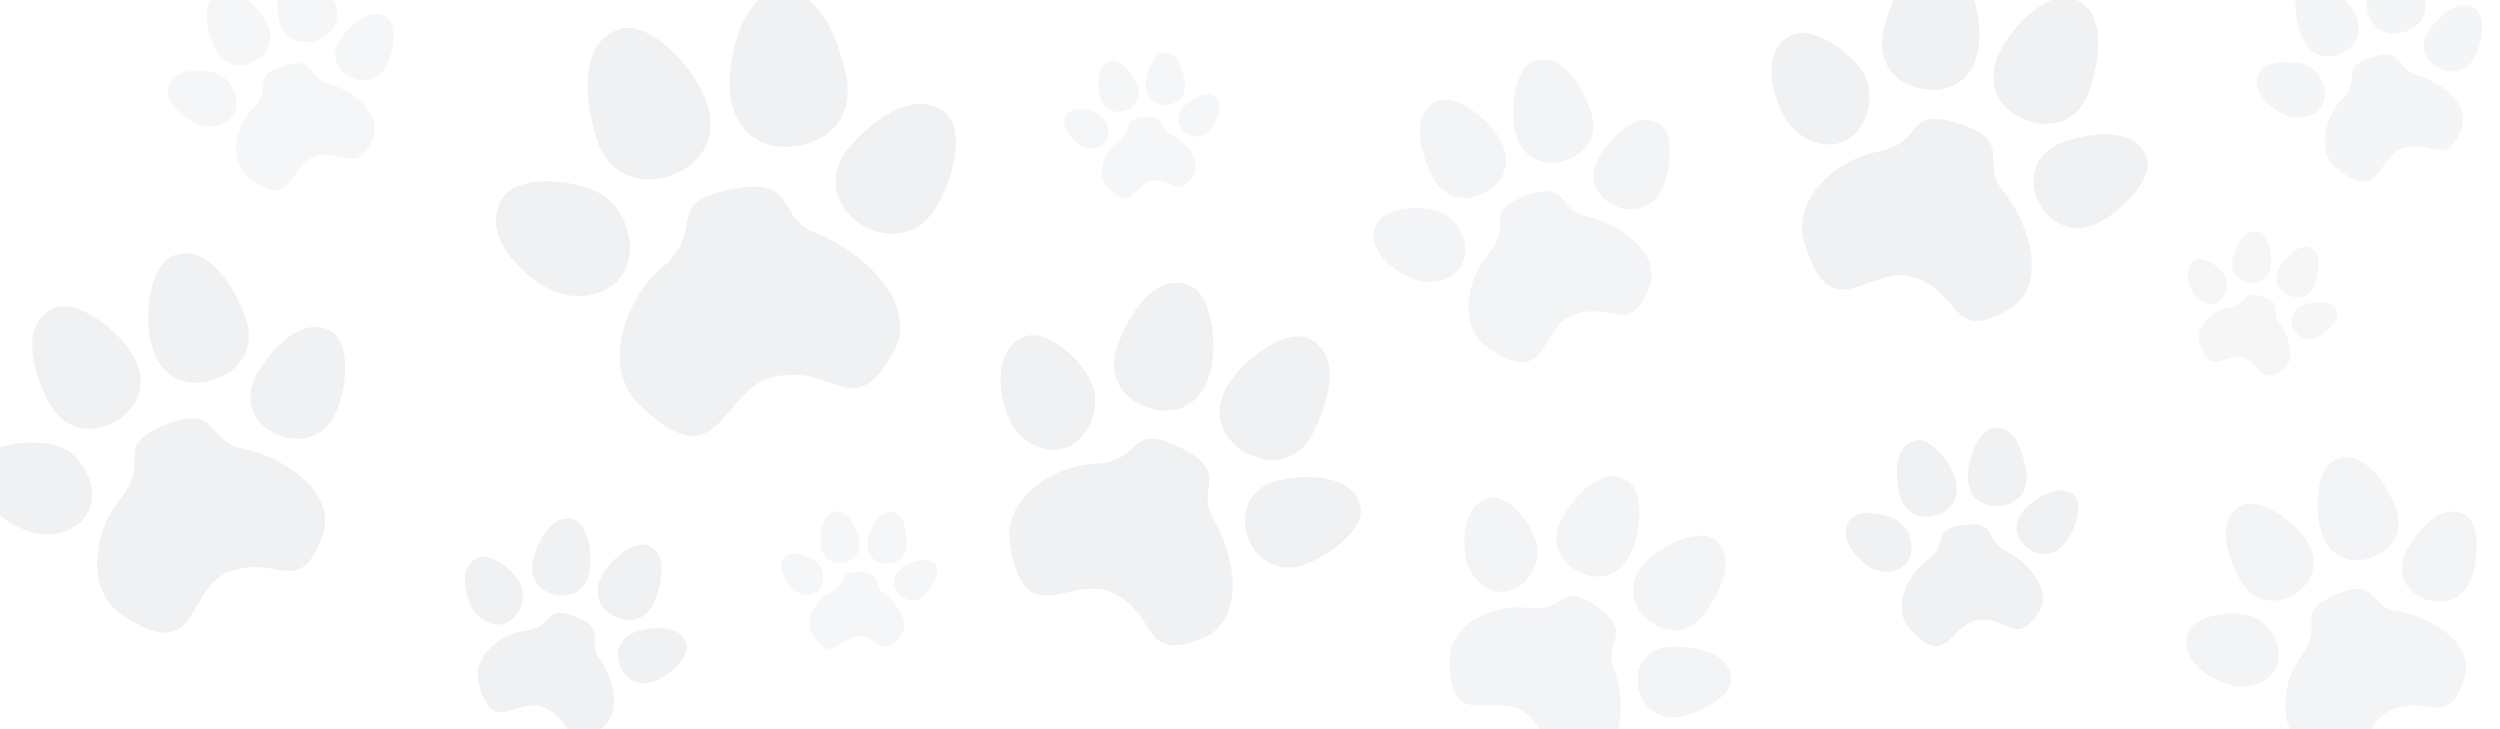 <svg width="1440" height="420" viewBox="0 0 1440 420" fill="none" xmlns="http://www.w3.org/2000/svg">
<g clip-path="url(#clip0_199_87)">
<path d="M857.239 146.417C871.89 129.295 854.242 122.915 876.486 113.748C903.853 102.47 896.894 120.911 913.298 124.423C931.854 128.396 957.766 145.327 949.746 165.823C938.431 194.743 928.356 172.719 905.948 181.487C886.149 189.235 892.145 225.01 856.559 199.945C840.364 188.539 844.018 161.867 857.239 146.417Z" fill="#9CA3AF" fill-opacity="0.12"/>
<path d="M829.436 122.015C839.899 126.084 847.052 139.926 842.888 150.631C838.725 161.336 824.82 164.85 814.358 160.781C803.896 156.711 786.54 144.828 792.345 129.903C796.509 119.198 818.974 117.945 829.436 122.015Z" fill="#9CA3AF" fill-opacity="0.12"/>
<path d="M864.672 81.476C871.193 94.196 865.844 105.596 854.91 111.202C843.976 116.807 831.597 114.494 825.077 101.775C818.556 89.055 811.832 66.338 827.077 58.523C838.011 52.918 858.151 68.757 864.672 81.476Z" fill="#9CA3AF" fill-opacity="0.12"/>
<path d="M873.667 78.935C878.38 92.429 890.453 96.374 902.213 92.268C913.973 88.162 920.966 77.558 916.254 64.064C911.542 50.569 900.129 29.35 883.733 35.075C871.973 39.182 868.955 65.44 873.667 78.935Z" fill="#9CA3AF" fill-opacity="0.12"/>
<path d="M956.136 110.946C950.083 121.417 937.636 123.028 927.918 117.41C918.199 111.791 914.889 101.072 920.942 90.601C926.995 80.131 942.086 63.365 955.636 71.198C965.355 76.816 962.189 100.476 956.136 110.946Z" fill="#9CA3AF" fill-opacity="0.12"/>
<path d="M880.158 350.158C902.521 352.937 898.109 334.696 918.024 348.195C942.525 364.803 923.304 369.169 929.422 384.79C936.342 402.46 936.51 433.412 914.99 438.027C884.626 444.538 897.44 423.987 877.768 410.132C860.385 397.888 833.85 422.621 835.131 379.113C835.714 359.313 859.978 347.651 880.158 350.158Z" fill="#9CA3AF" fill-opacity="0.12"/>
<path d="M885.179 313.508C887.555 324.479 879.954 338.081 868.728 340.511C857.502 342.942 846.902 333.282 844.526 322.31C842.151 311.339 842.491 290.308 858.142 286.919C869.368 284.488 882.804 302.536 885.179 313.508Z" fill="#9CA3AF" fill-opacity="0.12"/>
<path d="M938.428 320.542C931.414 332.997 918.955 334.823 908.249 328.793C897.543 322.764 892.644 311.163 899.658 298.708C906.672 286.254 921.914 268.116 936.84 276.522C947.546 282.552 945.442 308.088 938.428 320.542Z" fill="#9CA3AF" fill-opacity="0.12"/>
<path d="M945.51 326.644C936.852 338.017 940.22 350.264 950.131 357.809C960.042 365.354 972.744 365.34 981.402 353.966C990.06 342.593 1001.47 321.37 987.647 310.851C977.735 303.306 954.167 315.271 945.51 326.644Z" fill="#9CA3AF" fill-opacity="0.12"/>
<path d="M964.29 413.091C952.218 413.817 944.009 404.323 943.336 393.117C942.662 381.912 949.779 373.239 961.851 372.513C973.923 371.787 996.232 375.13 997.171 390.752C997.845 401.958 976.363 412.366 964.29 413.091Z" fill="#9CA3AF" fill-opacity="0.12"/>
<path d="M1325.81 377.435C1339.37 359.435 1321.36 354.166 1342.99 343.632C1369.6 330.673 1363.8 349.511 1380.39 351.996C1399.16 354.807 1426.08 370.093 1419.35 391.048C1409.85 420.616 1398.43 399.262 1376.61 409.407C1357.33 418.372 1365.54 453.704 1328.46 430.903C1311.59 420.526 1313.58 393.679 1325.81 377.435Z" fill="#9CA3AF" fill-opacity="0.12"/>
<path d="M1296.55 354.811C1307.24 358.221 1315.24 371.591 1311.75 382.534C1308.26 393.478 1294.6 397.85 1283.91 394.44C1273.21 391.029 1255.15 380.249 1260.02 364.992C1263.51 354.049 1285.85 351.4 1296.55 354.811Z" fill="#9CA3AF" fill-opacity="0.12"/>
<path d="M1329.19 312.158C1336.49 324.448 1331.86 336.159 1321.3 342.434C1310.73 348.709 1298.23 347.171 1290.93 334.881C1283.63 322.592 1275.51 300.337 1290.24 291.589C1300.8 285.314 1321.89 299.869 1329.19 312.158Z" fill="#9CA3AF" fill-opacity="0.12"/>
<path d="M1338.01 309.062C1343.55 322.237 1355.85 325.423 1367.33 320.593C1378.81 315.763 1385.13 304.745 1379.59 291.57C1374.05 278.395 1361.33 257.927 1345.33 264.661C1333.85 269.492 1332.47 295.887 1338.01 309.062Z" fill="#9CA3AF" fill-opacity="0.12"/>
<path d="M1422.31 335.88C1416.92 346.707 1404.6 349.089 1394.55 344.087C1384.5 339.084 1380.53 328.591 1385.92 317.764C1391.31 306.937 1405.33 289.265 1419.34 296.24C1429.39 301.242 1427.7 325.053 1422.31 335.88Z" fill="#9CA3AF" fill-opacity="0.12"/>
<path d="M381.458 154.017C407.058 131.945 382.332 118.49 417.391 109.931C460.524 99.401 446.031 125.172 469.56 134.092C496.177 144.184 530.767 175.154 514.237 203.731C490.913 244.053 480.958 209.115 445.747 217.045C414.634 224.053 415.429 278.458 368.333 233.237C346.901 212.658 358.356 173.935 381.458 154.017Z" fill="#9CA3AF" fill-opacity="0.15"/>
<path d="M345.754 111.541C360.346 119.943 367.821 142.087 359.224 157.018C350.627 171.95 329.214 174.014 314.621 165.612C300.028 157.209 276.982 135.661 288.968 114.843C297.565 99.912 331.161 103.139 345.754 111.541Z" fill="#9CA3AF" fill-opacity="0.15"/>
<path d="M407.177 59.404C413.967 79.741 403.455 95.436 385.974 101.272C368.492 107.109 350.66 100.878 343.869 80.542C337.079 60.205 332.251 24.997 356.624 16.859C374.106 11.022 400.387 39.068 407.177 59.404Z" fill="#9CA3AF" fill-opacity="0.15"/>
<path d="M421.091 57.671C425.024 78.748 442.034 87.331 460.401 83.903C478.769 80.475 491.538 66.335 487.605 45.259C483.672 24.182 471.551 -9.865 445.943 -5.086C427.575 -1.659 417.158 36.595 421.091 57.671Z" fill="#9CA3AF" fill-opacity="0.15"/>
<path d="M536.133 123.805C524.788 137.961 505.966 137.532 492.827 127.002C479.687 116.472 477.206 99.827 488.551 85.671C499.896 71.515 526.069 50.07 544.388 64.752C557.527 75.282 547.478 109.648 536.133 123.805Z" fill="#9CA3AF" fill-opacity="0.15"/>
<path d="M1081.49 87.401C1109.14 82.039 1096.83 62.07 1125.73 70.398C1161.28 80.643 1140.13 93.278 1153.45 109.473C1168.52 127.792 1180.71 164.512 1156.93 178.333C1123.36 197.835 1130.63 168.447 1101.88 159.602C1076.48 151.786 1054.53 191.46 1039.19 139.256C1032.22 115.5 1056.53 92.239 1081.49 87.401Z" fill="#9CA3AF" fill-opacity="0.15"/>
<path d="M1073.26 41.899C1080.33 54.017 1076.57 73.126 1064.17 80.365C1051.77 87.603 1035.43 80.229 1028.35 68.11C1021.28 55.991 1013.54 30.865 1030.82 20.773C1043.22 13.535 1066.18 29.78 1073.26 41.899Z" fill="#9CA3AF" fill-opacity="0.15"/>
<path d="M1139.27 29.628C1135.76 47.147 1121.65 54.145 1106.6 51.127C1091.54 48.109 1081.22 36.219 1084.73 18.7C1088.24 1.182 1099.33 -26.279 1120.32 -22.072C1135.38 -19.054 1142.78 12.11 1139.27 29.628Z" fill="#9CA3AF" fill-opacity="0.15"/>
<path d="M1150.05 34.137C1144.16 51.007 1152.91 64.258 1167.61 69.385C1182.31 74.511 1197.4 69.573 1203.29 52.702C1209.17 35.832 1214.5 6.19 1194 -0.957C1179.3 -6.084 1155.93 17.266 1150.05 34.137Z" fill="#9CA3AF" fill-opacity="0.15"/>
<path d="M1205.86 129.599C1191.79 135.139 1178.36 127.035 1173.21 113.979C1168.07 100.923 1173.17 87.859 1187.24 82.319C1201.3 76.779 1229.11 72.109 1236.28 90.311C1241.42 103.367 1219.92 124.059 1205.86 129.599Z" fill="#9CA3AF" fill-opacity="0.15"/>
<path d="M630.731 267.052C658.862 265.602 649.46 244.11 676.913 256.39C710.687 271.497 687.979 281.056 698.911 298.951C711.276 319.194 718.224 357.256 692.74 367.623C656.783 382.25 668.081 354.164 640.849 341.393C616.787 330.108 589.512 366.33 581.614 312.497C578.019 287.999 605.346 268.36 630.731 267.052Z" fill="#9CA3AF" fill-opacity="0.15"/>
<path d="M628.93 220.846C634.243 233.833 627.849 252.23 614.561 257.667C601.272 263.103 586.121 253.521 580.808 240.534C575.494 227.547 571.333 201.585 589.86 194.005C603.149 188.569 623.617 207.858 628.93 220.846Z" fill="#9CA3AF" fill-opacity="0.15"/>
<path d="M696.005 217.908C690.084 234.765 675.145 239.726 660.654 234.637C646.163 229.547 637.608 216.333 643.529 199.476C649.45 182.619 664.261 156.974 684.464 164.071C698.955 169.16 701.926 201.051 696.005 217.908Z" fill="#9CA3AF" fill-opacity="0.15"/>
<path d="M706.05 223.876C697.87 239.761 704.683 254.103 718.525 261.231C732.368 268.36 747.999 265.576 756.179 249.691C764.359 233.807 773.776 205.199 754.476 195.261C740.634 188.132 714.23 207.992 706.05 223.876Z" fill="#9CA3AF" fill-opacity="0.15"/>
<path d="M747.993 326.194C733.291 329.716 721.119 319.817 717.85 306.171C714.581 292.526 721.452 280.3 736.153 276.778C750.855 273.256 779.042 272.511 783.6 291.537C786.869 305.182 762.694 322.672 747.993 326.194Z" fill="#9CA3AF" fill-opacity="0.15"/>
<path d="M69.493 287.047C87.388 265.294 65.177 257.748 92.755 245.752C126.683 230.994 118.433 254.21 139.019 258.202C162.307 262.718 195.101 283.25 185.575 309.059C172.134 345.476 159.009 318.196 131.217 329.697C106.66 339.86 115.021 384.424 69.939 353.962C49.423 340.1 53.344 306.677 69.493 287.047Z" fill="#9CA3AF" fill-opacity="0.15"/>
<path d="M34.154 257.224C47.328 262.057 56.603 279.182 51.659 292.662C46.715 306.141 29.423 310.87 16.249 306.038C3.075 301.206 -18.904 286.775 -12.01 267.982C-7.066 254.502 20.98 252.392 34.154 257.224Z" fill="#9CA3AF" fill-opacity="0.15"/>
<path d="M77.208 205.707C85.665 221.445 79.257 235.823 65.728 243.093C52.199 250.364 36.672 247.773 28.215 232.035C19.757 216.296 10.804 188.068 29.666 177.932C43.195 170.661 68.751 189.968 77.208 205.707Z" fill="#9CA3AF" fill-opacity="0.15"/>
<path d="M88.388 202.313C94.604 219.063 109.789 223.702 124.387 218.285C138.985 212.867 147.467 199.446 141.251 182.696C135.035 165.945 120.257 139.702 99.905 147.255C85.307 152.672 82.172 185.562 88.388 202.313Z" fill="#9CA3AF" fill-opacity="0.15"/>
<path d="M192.231 240.321C184.92 253.554 169.403 255.869 157.121 249.083C144.839 242.297 140.443 228.98 147.754 215.748C155.065 202.515 173.519 181.197 190.643 190.658C202.925 197.444 199.542 227.089 192.231 240.321Z" fill="#9CA3AF" fill-opacity="0.15"/>
<path d="M1109.78 323.076C1123.46 313.153 1111.71 305.411 1129.54 302.619C1151.47 299.183 1143.17 311.415 1154.51 316.847C1167.35 322.993 1183.29 339.875 1173.85 353.419C1160.54 372.53 1157.04 354.705 1139.17 357.177C1123.37 359.362 1121.48 386.502 1099.92 361.994C1090.1 350.842 1097.44 332.029 1109.78 323.076Z" fill="#9CA3AF" fill-opacity="0.15"/>
<path d="M1093.78 300.413C1100.7 305.212 1103.49 316.559 1098.58 323.637C1093.67 330.716 1082.91 330.845 1076 326.046C1069.08 321.247 1058.5 309.543 1065.35 299.675C1070.26 292.596 1086.86 295.614 1093.78 300.413Z" fill="#9CA3AF" fill-opacity="0.15"/>
<path d="M1126.57 277.016C1129.1 287.433 1123.2 294.812 1114.25 296.986C1105.29 299.16 1096.67 295.307 1094.14 284.889C1091.61 274.472 1090.68 256.727 1103.17 253.696C1112.12 251.522 1124.04 266.598 1126.57 277.016Z" fill="#9CA3AF" fill-opacity="0.15"/>
<path d="M1133.57 276.736C1134.65 287.403 1142.76 292.393 1152.06 291.456C1161.35 290.52 1168.31 284.011 1167.24 273.345C1166.16 262.679 1161.55 245.206 1148.59 246.512C1139.3 247.448 1132.5 266.07 1133.57 276.736Z" fill="#9CA3AF" fill-opacity="0.15"/>
<path d="M1188.12 314.516C1181.87 321.093 1172.51 320.089 1166.4 314.291C1160.3 308.493 1159.76 300.096 1166.01 293.519C1172.26 286.942 1186.2 277.357 1194.71 285.441C1200.81 291.239 1194.36 307.939 1188.12 314.516Z" fill="#9CA3AF" fill-opacity="0.15"/>
<path d="M644.189 81.384C653.31 74.769 645.473 69.607 657.358 67.746C671.979 65.456 666.444 73.61 674.01 77.231C682.568 81.328 693.191 92.583 686.901 101.613C678.025 114.353 675.696 102.47 663.779 104.118C653.248 105.575 651.989 123.668 637.612 107.33C631.069 99.894 635.958 87.353 644.189 81.384Z" fill="#9CA3AF" fill-opacity="0.1"/>
<path d="M633.518 66.275C638.13 69.475 639.993 77.039 636.719 81.758C633.446 86.477 626.276 86.563 621.664 83.364C617.052 80.165 610 72.362 614.564 65.783C617.838 61.064 628.906 63.076 633.518 66.275Z" fill="#9CA3AF" fill-opacity="0.1"/>
<path d="M655.379 50.677C657.065 57.622 653.135 62.541 647.165 63.99C641.195 65.44 635.446 62.871 633.76 55.926C632.074 48.981 631.455 37.151 639.779 35.131C645.749 33.681 653.693 43.732 655.379 50.677Z" fill="#9CA3AF" fill-opacity="0.1"/>
<path d="M660.049 50.491C660.766 57.602 666.176 60.929 672.372 60.304C678.569 59.68 683.207 55.341 682.49 48.23C681.774 41.119 678.7 29.471 670.061 30.341C663.864 30.966 659.333 43.38 660.049 50.491Z" fill="#9CA3AF" fill-opacity="0.1"/>
<path d="M696.411 75.677C692.246 80.062 686.006 79.393 681.937 75.527C677.867 71.662 677.509 66.064 681.673 61.679C685.838 57.295 695.131 50.904 700.805 56.294C704.875 60.159 700.575 71.293 696.411 75.677Z" fill="#9CA3AF" fill-opacity="0.1"/>
<path d="M478.89 340.831C488.973 335.804 482.091 329.426 494.12 329.541C508.919 329.683 502.12 336.817 508.988 341.632C516.758 347.079 525.388 359.925 517.7 367.799C506.853 378.909 506.507 366.805 494.481 366.474C483.854 366.182 479.641 383.823 468.142 365.345C462.909 356.937 469.791 345.368 478.89 340.831Z" fill="#9CA3AF" fill-opacity="0.1"/>
<path d="M470.845 324.176C474.869 328.089 475.464 335.857 471.46 339.974C467.457 344.092 460.37 342.999 456.346 339.086C452.322 335.173 446.647 326.319 452.229 320.578C456.233 316.461 466.821 320.263 470.845 324.176Z" fill="#9CA3AF" fill-opacity="0.1"/>
<path d="M494.971 312.379C495.494 319.507 490.809 323.713 484.681 324.163C478.554 324.612 473.306 321.135 472.783 314.007C472.26 306.879 473.592 295.109 482.135 294.482C488.262 294.033 494.448 305.252 494.971 312.379Z" fill="#9CA3AF" fill-opacity="0.1"/>
<path d="M499.608 312.962C499.147 320.094 503.937 324.264 510.152 324.666C516.368 325.068 521.654 321.549 522.115 314.417C522.576 307.285 521.457 295.29 512.792 294.73C506.577 294.328 500.069 305.83 499.608 312.962Z" fill="#9CA3AF" fill-opacity="0.1"/>
<path d="M531.34 343.778C526.512 347.419 520.467 345.734 517.087 341.253C513.707 336.772 514.273 331.191 519.101 327.55C523.929 323.908 534.146 319.131 538.858 325.379C542.237 329.86 536.168 340.136 531.34 343.778Z" fill="#9CA3AF" fill-opacity="0.1"/>
<path d="M1284.24 176.93C1295.34 174.995 1290.56 166.916 1302.06 170.465C1316.2 174.832 1307.64 179.725 1312.85 186.302C1318.74 193.743 1323.34 208.52 1313.72 213.868C1300.15 221.413 1303.28 209.715 1291.85 205.96C1281.75 202.641 1272.67 218.342 1266.93 197.348C1264.32 187.794 1274.22 178.676 1284.24 176.93Z" fill="#9CA3AF" fill-opacity="0.09"/>
<path d="M1281.29 158.67C1284.03 163.57 1282.38 171.184 1277.36 173.985C1272.35 176.785 1265.87 173.712 1263.13 168.812C1260.39 163.912 1257.49 153.805 1264.48 149.9C1269.49 147.099 1278.55 153.77 1281.29 158.67Z" fill="#9CA3AF" fill-opacity="0.09"/>
<path d="M1307.78 154.263C1306.24 161.242 1300.55 163.934 1294.55 162.613C1288.55 161.292 1284.52 156.459 1286.05 149.479C1287.59 142.499 1292.23 131.601 1300.6 133.443C1306.6 134.764 1309.32 147.283 1307.78 154.263Z" fill="#9CA3AF" fill-opacity="0.09"/>
<path d="M1312.06 156.147C1309.58 162.85 1312.97 168.215 1318.82 170.377C1324.66 172.539 1330.73 170.678 1333.21 163.976C1335.69 157.273 1338.05 145.459 1329.9 142.445C1324.06 140.283 1314.54 149.445 1312.06 156.147Z" fill="#9CA3AF" fill-opacity="0.09"/>
<path d="M1333.66 194.748C1327.99 196.857 1322.68 193.515 1320.72 188.254C1318.76 182.994 1320.9 177.807 1326.57 175.699C1332.23 173.59 1343.39 171.932 1346.12 179.267C1348.08 184.527 1339.32 192.639 1333.66 194.748Z" fill="#9CA3AF" fill-opacity="0.09"/>
<path d="M302.744 363.234C319.496 360.994 312.824 348.601 329.841 354.604C350.776 361.99 337.663 368.815 345.073 378.983C353.456 390.485 359.468 412.907 344.735 420.35C323.946 430.852 329.331 413.505 312.423 407.197C297.483 401.623 282.94 424.615 275.589 392.808C272.244 378.333 287.627 365.255 302.744 363.234Z" fill="#9CA3AF" fill-opacity="0.15"/>
<path d="M299.412 335.69C303.224 343.198 300.298 354.511 292.616 358.411C284.935 362.311 275.407 357.32 271.595 349.813C267.784 342.305 264.029 326.983 274.738 321.546C282.419 317.647 295.601 328.183 299.412 335.69Z" fill="#9CA3AF" fill-opacity="0.15"/>
<path d="M339.38 330.66C336.662 341.03 327.971 344.726 319.056 342.389C310.142 340.052 304.381 332.568 307.099 322.198C309.817 311.829 317.423 295.77 329.851 299.028C338.765 301.364 342.098 320.29 339.38 330.66Z" fill="#9CA3AF" fill-opacity="0.15"/>
<path d="M345.679 333.739C341.562 343.637 346.336 351.881 354.962 355.468C363.588 359.056 372.8 356.628 376.916 346.73C381.033 336.831 385.268 319.264 373.242 314.263C364.616 310.676 349.795 323.841 345.679 333.739Z" fill="#9CA3AF" fill-opacity="0.15"/>
<path d="M375.754 392.879C367.134 395.703 359.373 390.377 356.752 382.376C354.13 374.376 357.643 366.729 366.263 363.905C374.882 361.082 391.702 359.261 395.357 370.416C397.978 378.417 384.374 390.055 375.754 392.879Z" fill="#9CA3AF" fill-opacity="0.15"/>
<path d="M145.893 62.252C157.553 50.018 144.592 44.531 161.619 38.558C182.567 31.211 176.615 44.742 188.76 48.032C202.497 51.752 221.224 65.473 214.395 80.501C204.759 101.705 198.098 84.806 180.964 90.473C165.825 95.481 168.879 122.514 143.234 102.314C131.563 93.121 135.371 73.293 145.893 62.252Z" fill="#9CA3AF" fill-opacity="0.1"/>
<path d="M126.05 42.861C133.722 46.328 138.524 56.982 134.976 64.832C131.428 72.682 120.873 74.756 113.201 71.288C105.529 67.82 93.008 58.224 97.955 47.279C101.503 39.429 118.378 39.393 126.05 42.861Z" fill="#9CA3AF" fill-opacity="0.1"/>
<path d="M154.067 13.915C158.439 23.703 153.976 32.026 145.562 35.785C137.148 39.544 127.97 37.315 123.598 27.527C119.225 17.74 115.102 0.456 126.832 -4.785C135.246 -8.544 149.694 4.127 154.067 13.915Z" fill="#9CA3AF" fill-opacity="0.1"/>
<path d="M160.906 12.373C163.893 22.668 172.777 26.108 181.749 23.505C190.721 20.901 196.384 13.241 193.397 2.946C190.41 -7.35 182.714 -23.7 170.205 -20.07C161.233 -17.467 157.918 2.077 160.906 12.373Z" fill="#9CA3AF" fill-opacity="0.1"/>
<path d="M221.384 39.658C216.43 47.257 207.044 47.964 199.991 43.366C192.938 38.768 190.889 30.607 195.843 23.009C200.796 15.41 212.772 3.46 222.605 9.87C229.658 14.468 226.337 32.06 221.384 39.658Z" fill="#9CA3AF" fill-opacity="0.1"/>
<path d="M1348.89 57.252C1360.55 45.018 1347.59 39.531 1364.62 33.558C1385.57 26.211 1379.62 39.742 1391.76 43.032C1405.5 46.752 1424.22 60.473 1417.39 75.501C1407.76 96.705 1401.1 79.806 1383.96 85.473C1368.82 90.481 1371.88 117.514 1346.23 97.314C1334.56 88.121 1338.37 68.293 1348.89 57.252Z" fill="#9CA3AF" fill-opacity="0.11"/>
<path d="M1329.05 37.861C1336.72 41.328 1341.52 51.982 1337.98 59.832C1334.43 67.682 1323.87 69.756 1316.2 66.288C1308.53 62.821 1296.01 53.224 1300.96 42.279C1304.5 34.429 1321.38 34.393 1329.05 37.861Z" fill="#9CA3AF" fill-opacity="0.11"/>
<path d="M1357.07 8.915C1361.44 18.703 1356.98 27.026 1348.56 30.785C1340.15 34.544 1330.97 32.315 1326.6 22.527C1322.22 12.74 1318.1 -4.544 1329.83 -9.785C1338.25 -13.543 1352.69 -0.873 1357.07 8.915Z" fill="#9CA3AF" fill-opacity="0.11"/>
<path d="M1363.91 7.373C1366.89 17.668 1375.78 21.108 1384.75 18.505C1393.72 15.901 1399.38 8.241 1396.4 -2.054C1393.41 -12.35 1385.71 -28.7 1373.21 -25.07C1364.23 -22.467 1360.92 -2.923 1363.91 7.373Z" fill="#9CA3AF" fill-opacity="0.11"/>
<path d="M1424.38 34.658C1419.43 42.257 1410.04 42.964 1402.99 38.366C1395.94 33.768 1393.89 25.607 1398.84 18.009C1403.8 10.41 1415.77 -1.54 1425.6 4.87C1432.66 9.468 1429.34 27.06 1424.38 34.658Z" fill="#9CA3AF" fill-opacity="0.11"/>
</g>
<defs>
<clipPath id="clip0_199_87">
<rect width="1440" height="420" fill="white"/>
</clipPath>
</defs>
</svg>
